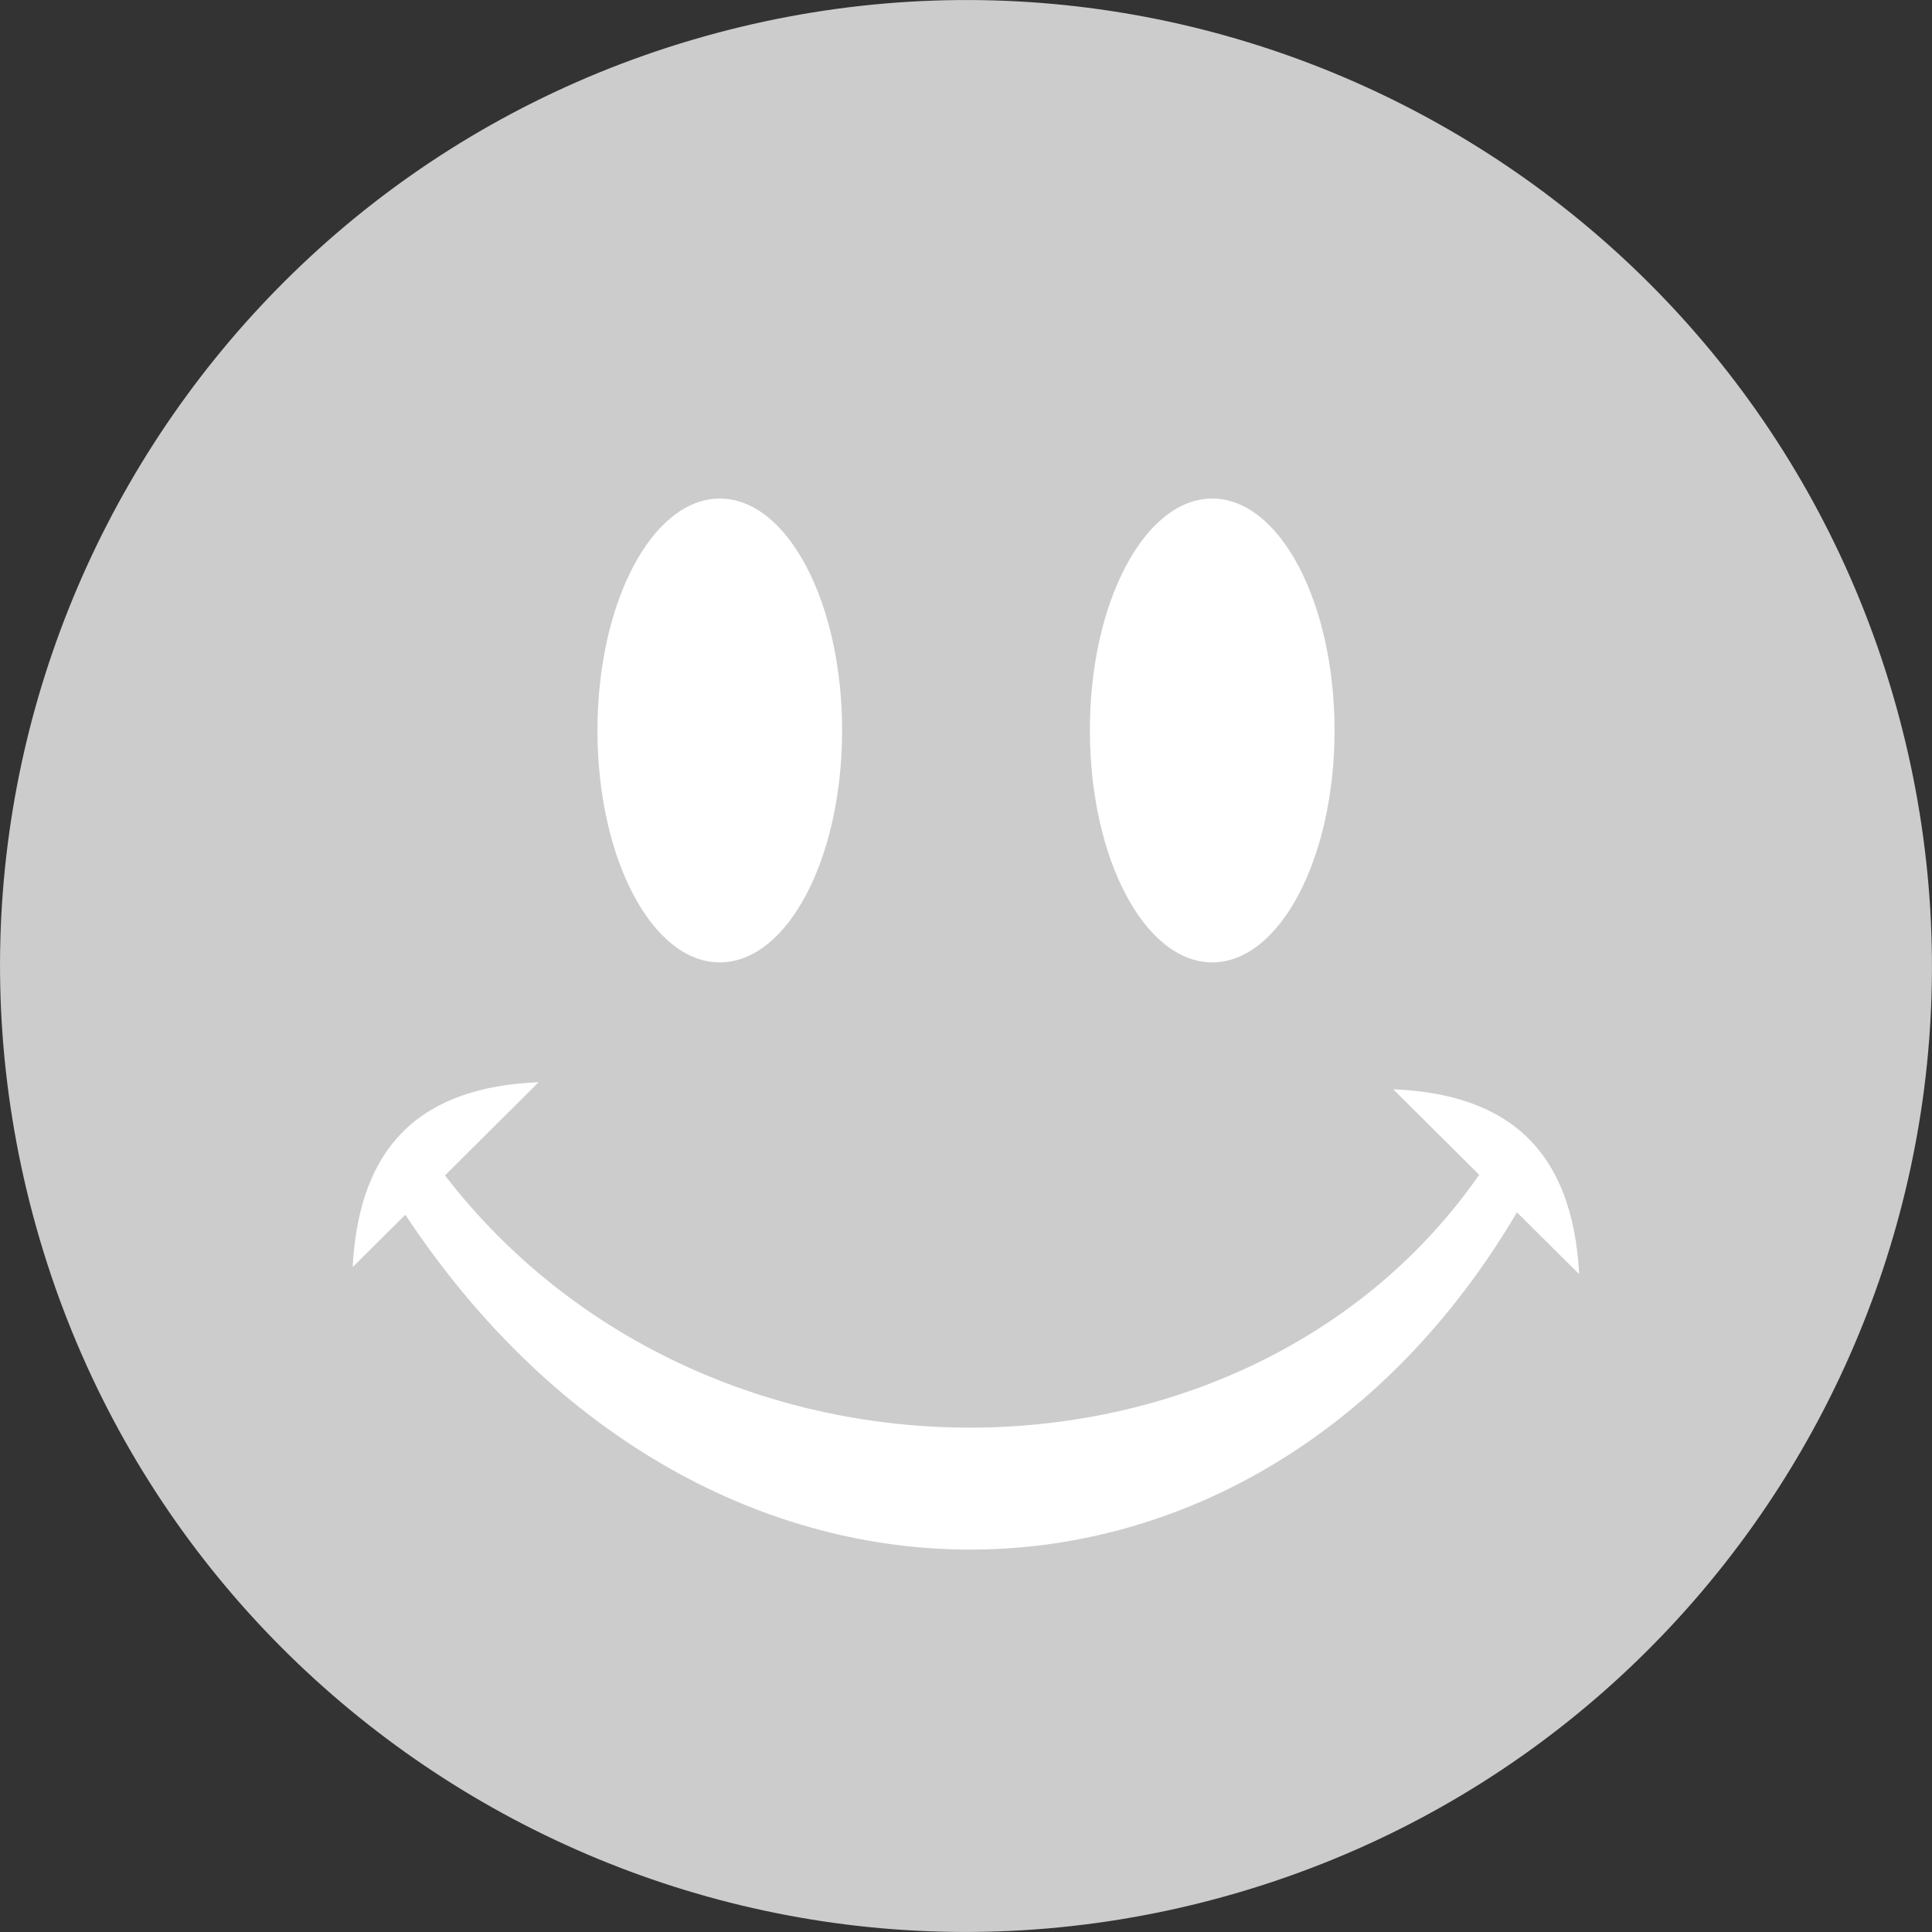 <?xml version="1.0" encoding="utf-8"?><svg version="1.1" id="Layer_1" xmlns="http://www.w3.org/2000/svg" xmlns:xlink="http://www.w3.org/1999/xlink" x="0px" y="0px" viewBox="0 0 122.88 122.88" style="enable-background:new 0 0 122.88 122.88" xml:space="preserve"><rect x="0" y="0" width="122.88" height="122.88" fill="#333333" stroke="none"/><style type="text/css">.st0{fill-rule:evenodd;clip-rule:evenodd;fill:#cccccc;} .st1{fill-rule:evenodd;clip-rule:evenodd;fill:#FFFFFF;}</style><g><path class="st0" d="M45.54,2.11c32.77-8.78,66.45,10.67,75.23,43.43c8.78,32.77-10.67,66.45-43.43,75.23 c-32.77,8.78-66.45-10.67-75.23-43.43C-6.67,44.57,12.77,10.89,45.54,2.11L45.54,2.11z"/><path class="st1" d="M45.78,31.71c4.3,0,7.78,6.6,7.78,14.75c0,8.15-3.48,14.75-7.78,14.75S38,54.61,38,46.46 C38,38.32,41.48,31.71,45.78,31.71L45.78,31.71z M22.43,80.59c0.42-7.93,4.53-11.46,11.83-11.76l-5.96,5.93 c16.69,21.63,51.01,21.16,65.78-0.04l-5.47-5.44c7.3,0.3,11.4,3.84,11.83,11.76l-3.96-3.93c-16.54,28.07-51.56,29.07-70.7,0.15 L22.43,80.59L22.43,80.59z M77.1,31.71c4.3,0,7.78,6.6,7.78,14.75c0,8.15-3.49,14.75-7.78,14.75s-7.78-6.6-7.78-14.75 C69.31,38.32,72.8,31.71,77.1,31.71L77.1,31.71z"/></g></svg>